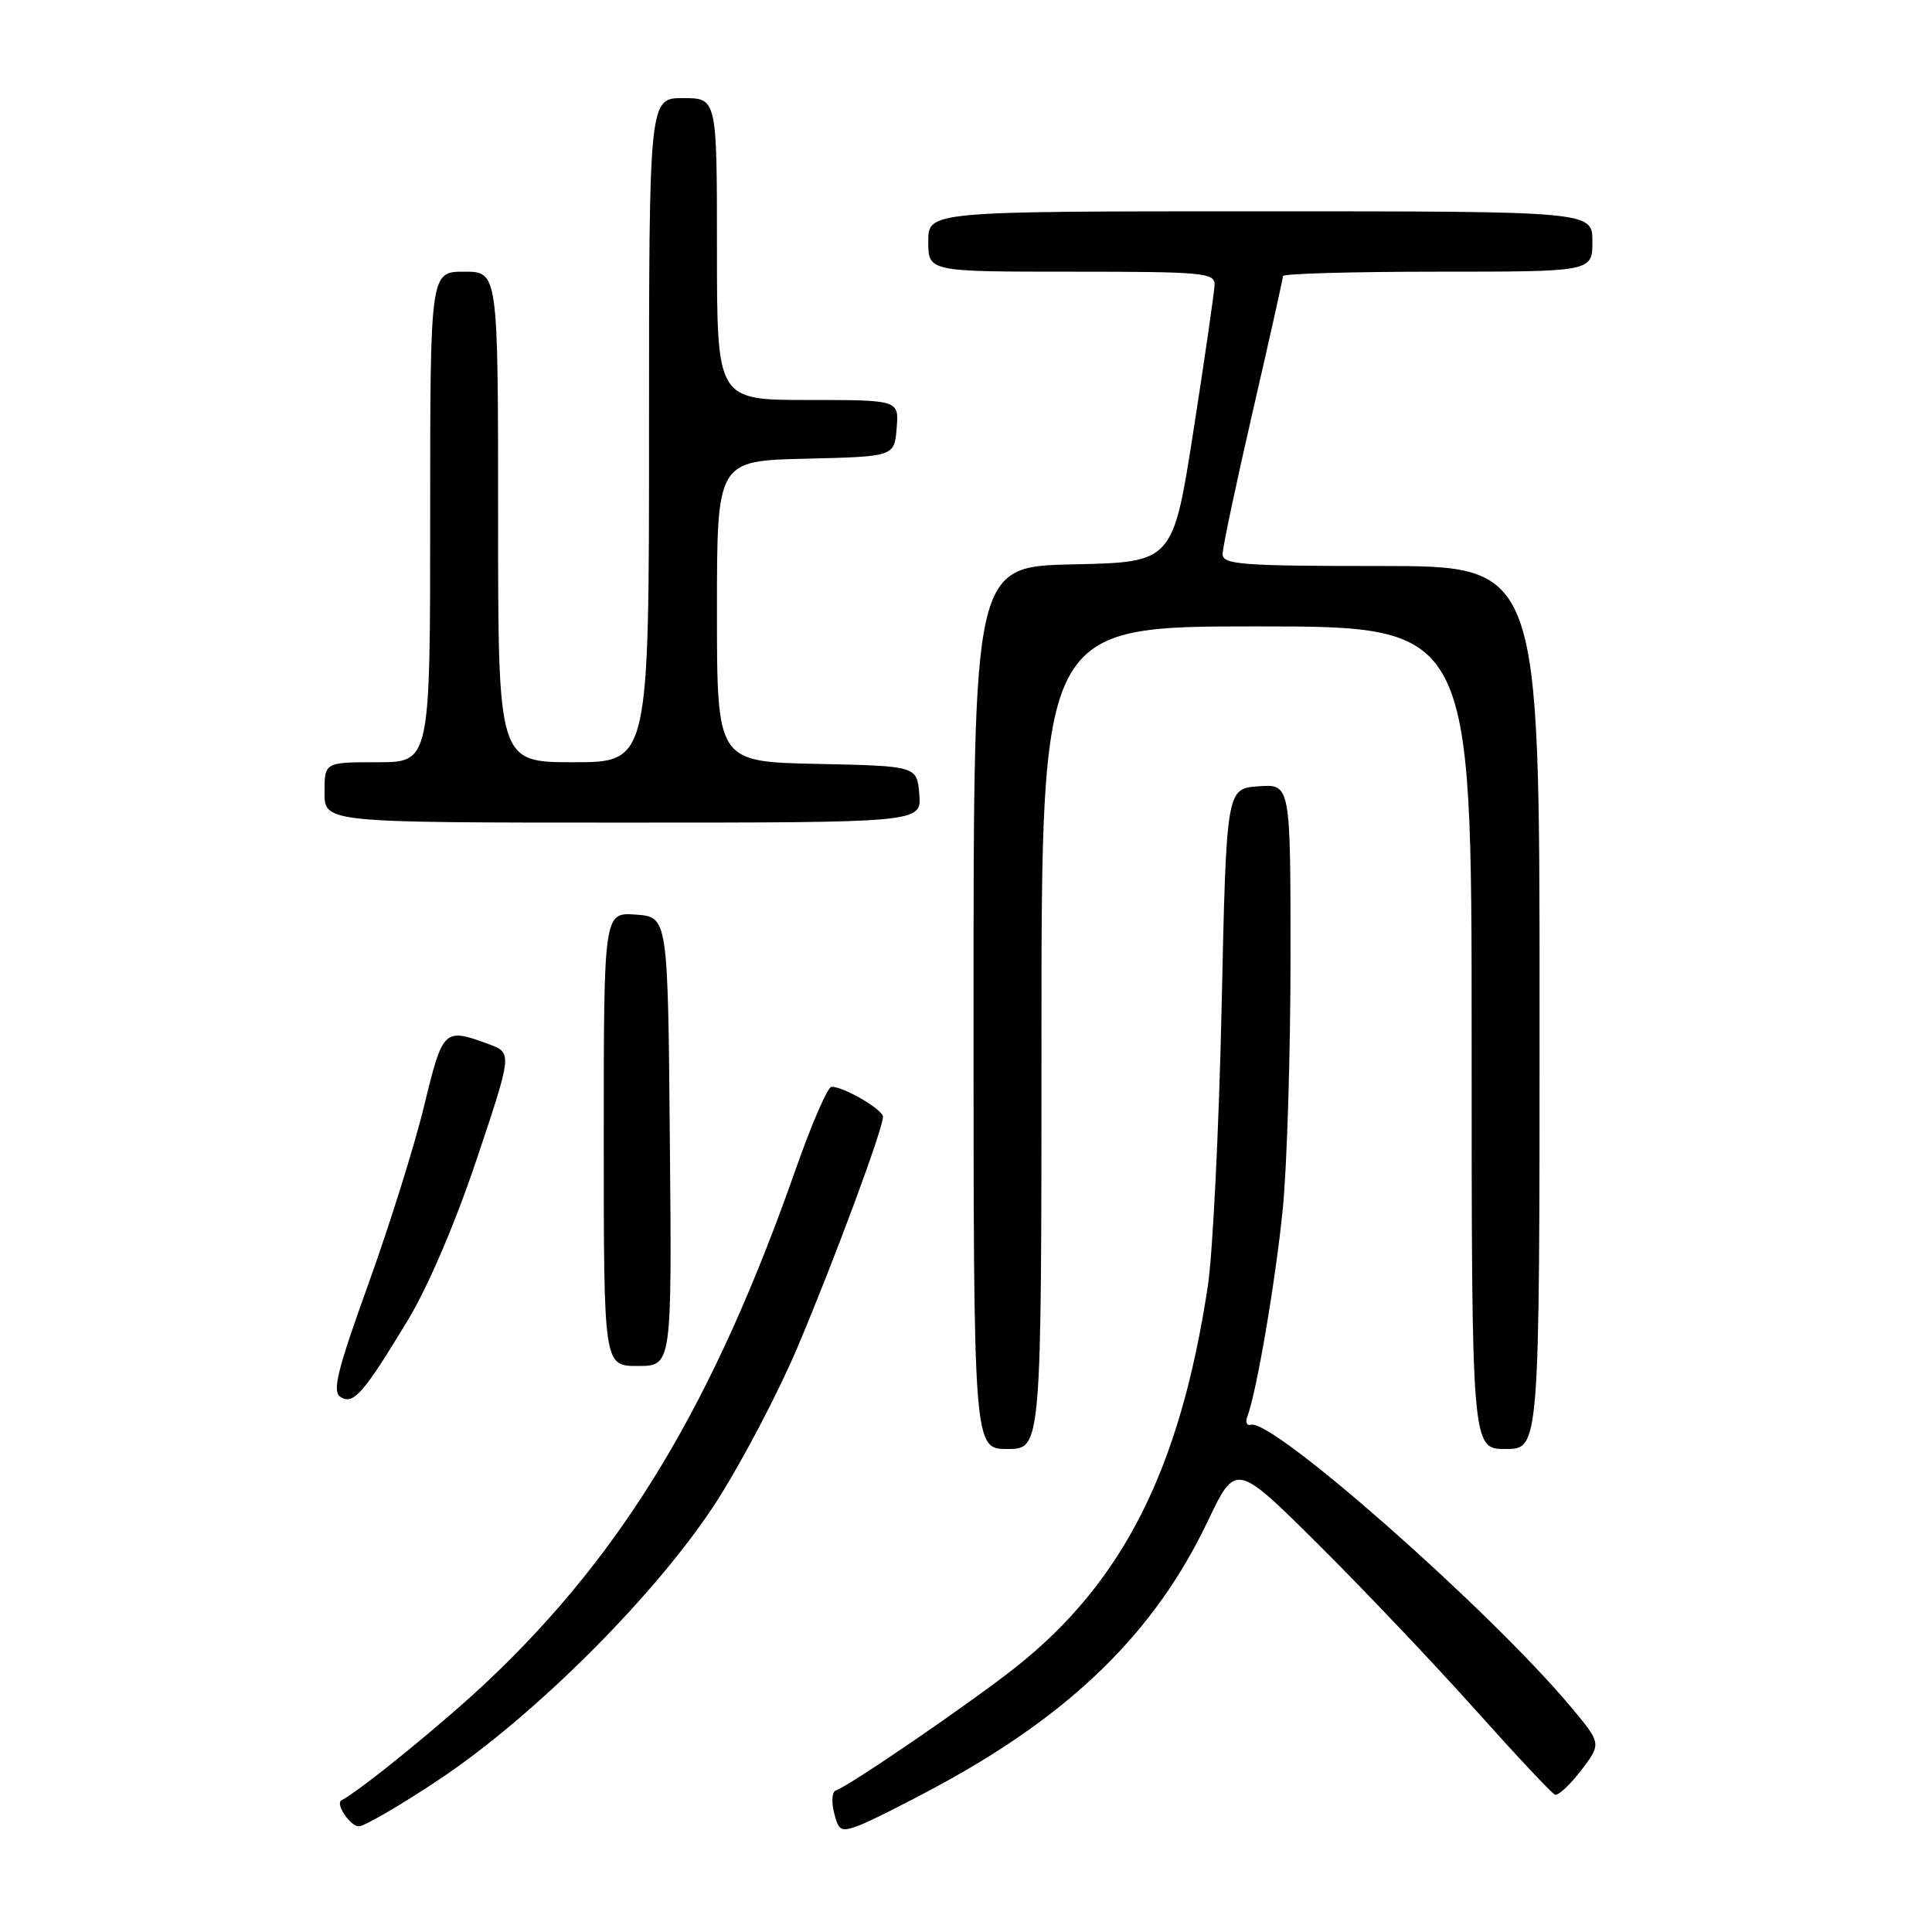 <?xml version="1.0" encoding="UTF-8" standalone="no"?>
<!DOCTYPE svg PUBLIC "-//W3C//DTD SVG 1.1//EN" "http://www.w3.org/Graphics/SVG/1.1/DTD/svg11.dtd" >
<svg xmlns="http://www.w3.org/2000/svg" xmlns:xlink="http://www.w3.org/1999/xlink" version="1.1" viewBox="0 0 256 256">
 <g >
 <path fill="currentColor"
d=" M 124.60 236.47 C 142.14 226.92 153.06 216.18 160.00 201.64 C 163.75 193.78 163.75 193.78 174.68 204.64 C 180.69 210.61 190.03 220.45 195.44 226.50 C 200.85 232.55 205.62 237.64 206.04 237.80 C 206.47 237.97 208.03 236.51 209.52 234.57 C 212.21 231.03 212.21 231.03 208.13 226.15 C 197.37 213.31 168.63 187.96 165.76 188.79 C 165.21 188.95 164.99 188.47 165.27 187.73 C 166.50 184.53 169.03 169.69 169.98 160.14 C 170.54 154.45 171.00 139.46 171.00 126.84 C 171.00 103.89 171.00 103.89 166.75 104.19 C 162.50 104.50 162.50 104.50 161.87 133.50 C 161.52 149.45 160.70 166.03 160.05 170.36 C 156.39 194.62 148.84 209.61 134.61 220.90 C 128.72 225.57 112.55 236.65 110.73 237.26 C 110.25 237.42 110.15 238.75 110.52 240.21 C 111.12 242.62 111.44 242.78 113.84 241.88 C 115.30 241.32 120.15 238.89 124.60 236.47 Z  M 58.18 235.80 C 70.94 227.30 87.12 211.09 94.90 199.03 C 98.25 193.82 103.10 184.60 105.67 178.53 C 110.53 167.04 117.00 149.60 117.00 147.98 C 117.00 147.03 111.82 144.00 110.19 144.00 C 109.68 144.00 107.58 148.84 105.50 154.75 C 94.61 185.81 82.78 205.53 64.79 222.60 C 59.05 228.05 47.97 237.09 45.23 238.57 C 44.40 239.01 46.42 242.00 47.54 242.00 C 48.27 242.00 53.06 239.21 58.18 235.80 Z  M 138.00 137.50 C 138.00 83.00 138.00 83.00 166.50 83.00 C 195.00 83.00 195.00 83.00 195.00 137.50 C 195.00 192.00 195.00 192.00 199.50 192.00 C 204.00 192.00 204.00 192.00 204.00 133.50 C 204.00 75.00 204.00 75.00 183.00 75.00 C 164.53 75.00 162.00 74.81 162.00 73.42 C 162.00 72.55 163.80 64.04 166.00 54.50 C 168.20 44.96 170.00 36.90 170.00 36.58 C 170.00 36.26 179.22 36.00 190.50 36.00 C 211.00 36.00 211.00 36.00 211.00 32.00 C 211.00 28.00 211.00 28.00 167.00 28.00 C 123.00 28.00 123.00 28.00 123.00 32.00 C 123.00 36.00 123.00 36.00 142.00 36.00 C 159.45 36.00 160.99 36.14 160.94 37.75 C 160.90 38.71 159.65 47.38 158.15 57.00 C 155.42 74.50 155.42 74.50 142.21 74.78 C 129.00 75.06 129.00 75.06 129.00 133.53 C 129.00 192.00 129.00 192.00 133.50 192.00 C 138.00 192.00 138.00 192.00 138.00 137.50 Z  M 54.06 174.90 C 56.73 170.48 60.37 161.97 63.19 153.53 C 67.89 139.50 67.89 139.50 64.69 138.33 C 58.83 136.17 58.67 136.34 56.21 146.49 C 54.96 151.69 51.63 162.31 48.83 170.09 C 44.68 181.60 43.99 184.38 45.12 185.10 C 46.82 186.20 48.14 184.69 54.06 174.90 Z  M 88.76 151.25 C 88.50 121.50 88.50 121.50 84.25 121.19 C 80.00 120.89 80.00 120.89 80.00 150.94 C 80.00 181.00 80.00 181.00 84.51 181.00 C 89.03 181.00 89.03 181.00 88.76 151.25 Z  M 121.81 105.25 C 121.50 101.50 121.50 101.50 108.25 101.22 C 95.00 100.94 95.00 100.94 95.00 81.00 C 95.00 61.06 95.00 61.06 106.75 60.78 C 118.50 60.50 118.50 60.50 118.81 56.75 C 119.12 53.00 119.12 53.00 107.06 53.00 C 95.00 53.00 95.00 53.00 95.00 33.00 C 95.00 13.00 95.00 13.00 90.50 13.00 C 86.00 13.00 86.00 13.00 86.00 57.00 C 86.00 101.00 86.00 101.00 76.00 101.00 C 66.00 101.00 66.00 101.00 66.00 68.50 C 66.00 36.00 66.00 36.00 61.50 36.00 C 57.00 36.00 57.00 36.00 57.00 68.50 C 57.00 101.00 57.00 101.00 50.00 101.00 C 43.00 101.00 43.00 101.00 43.00 105.00 C 43.00 109.00 43.00 109.00 82.56 109.00 C 122.12 109.00 122.12 109.00 121.81 105.25 Z "/>
</g>
</svg>